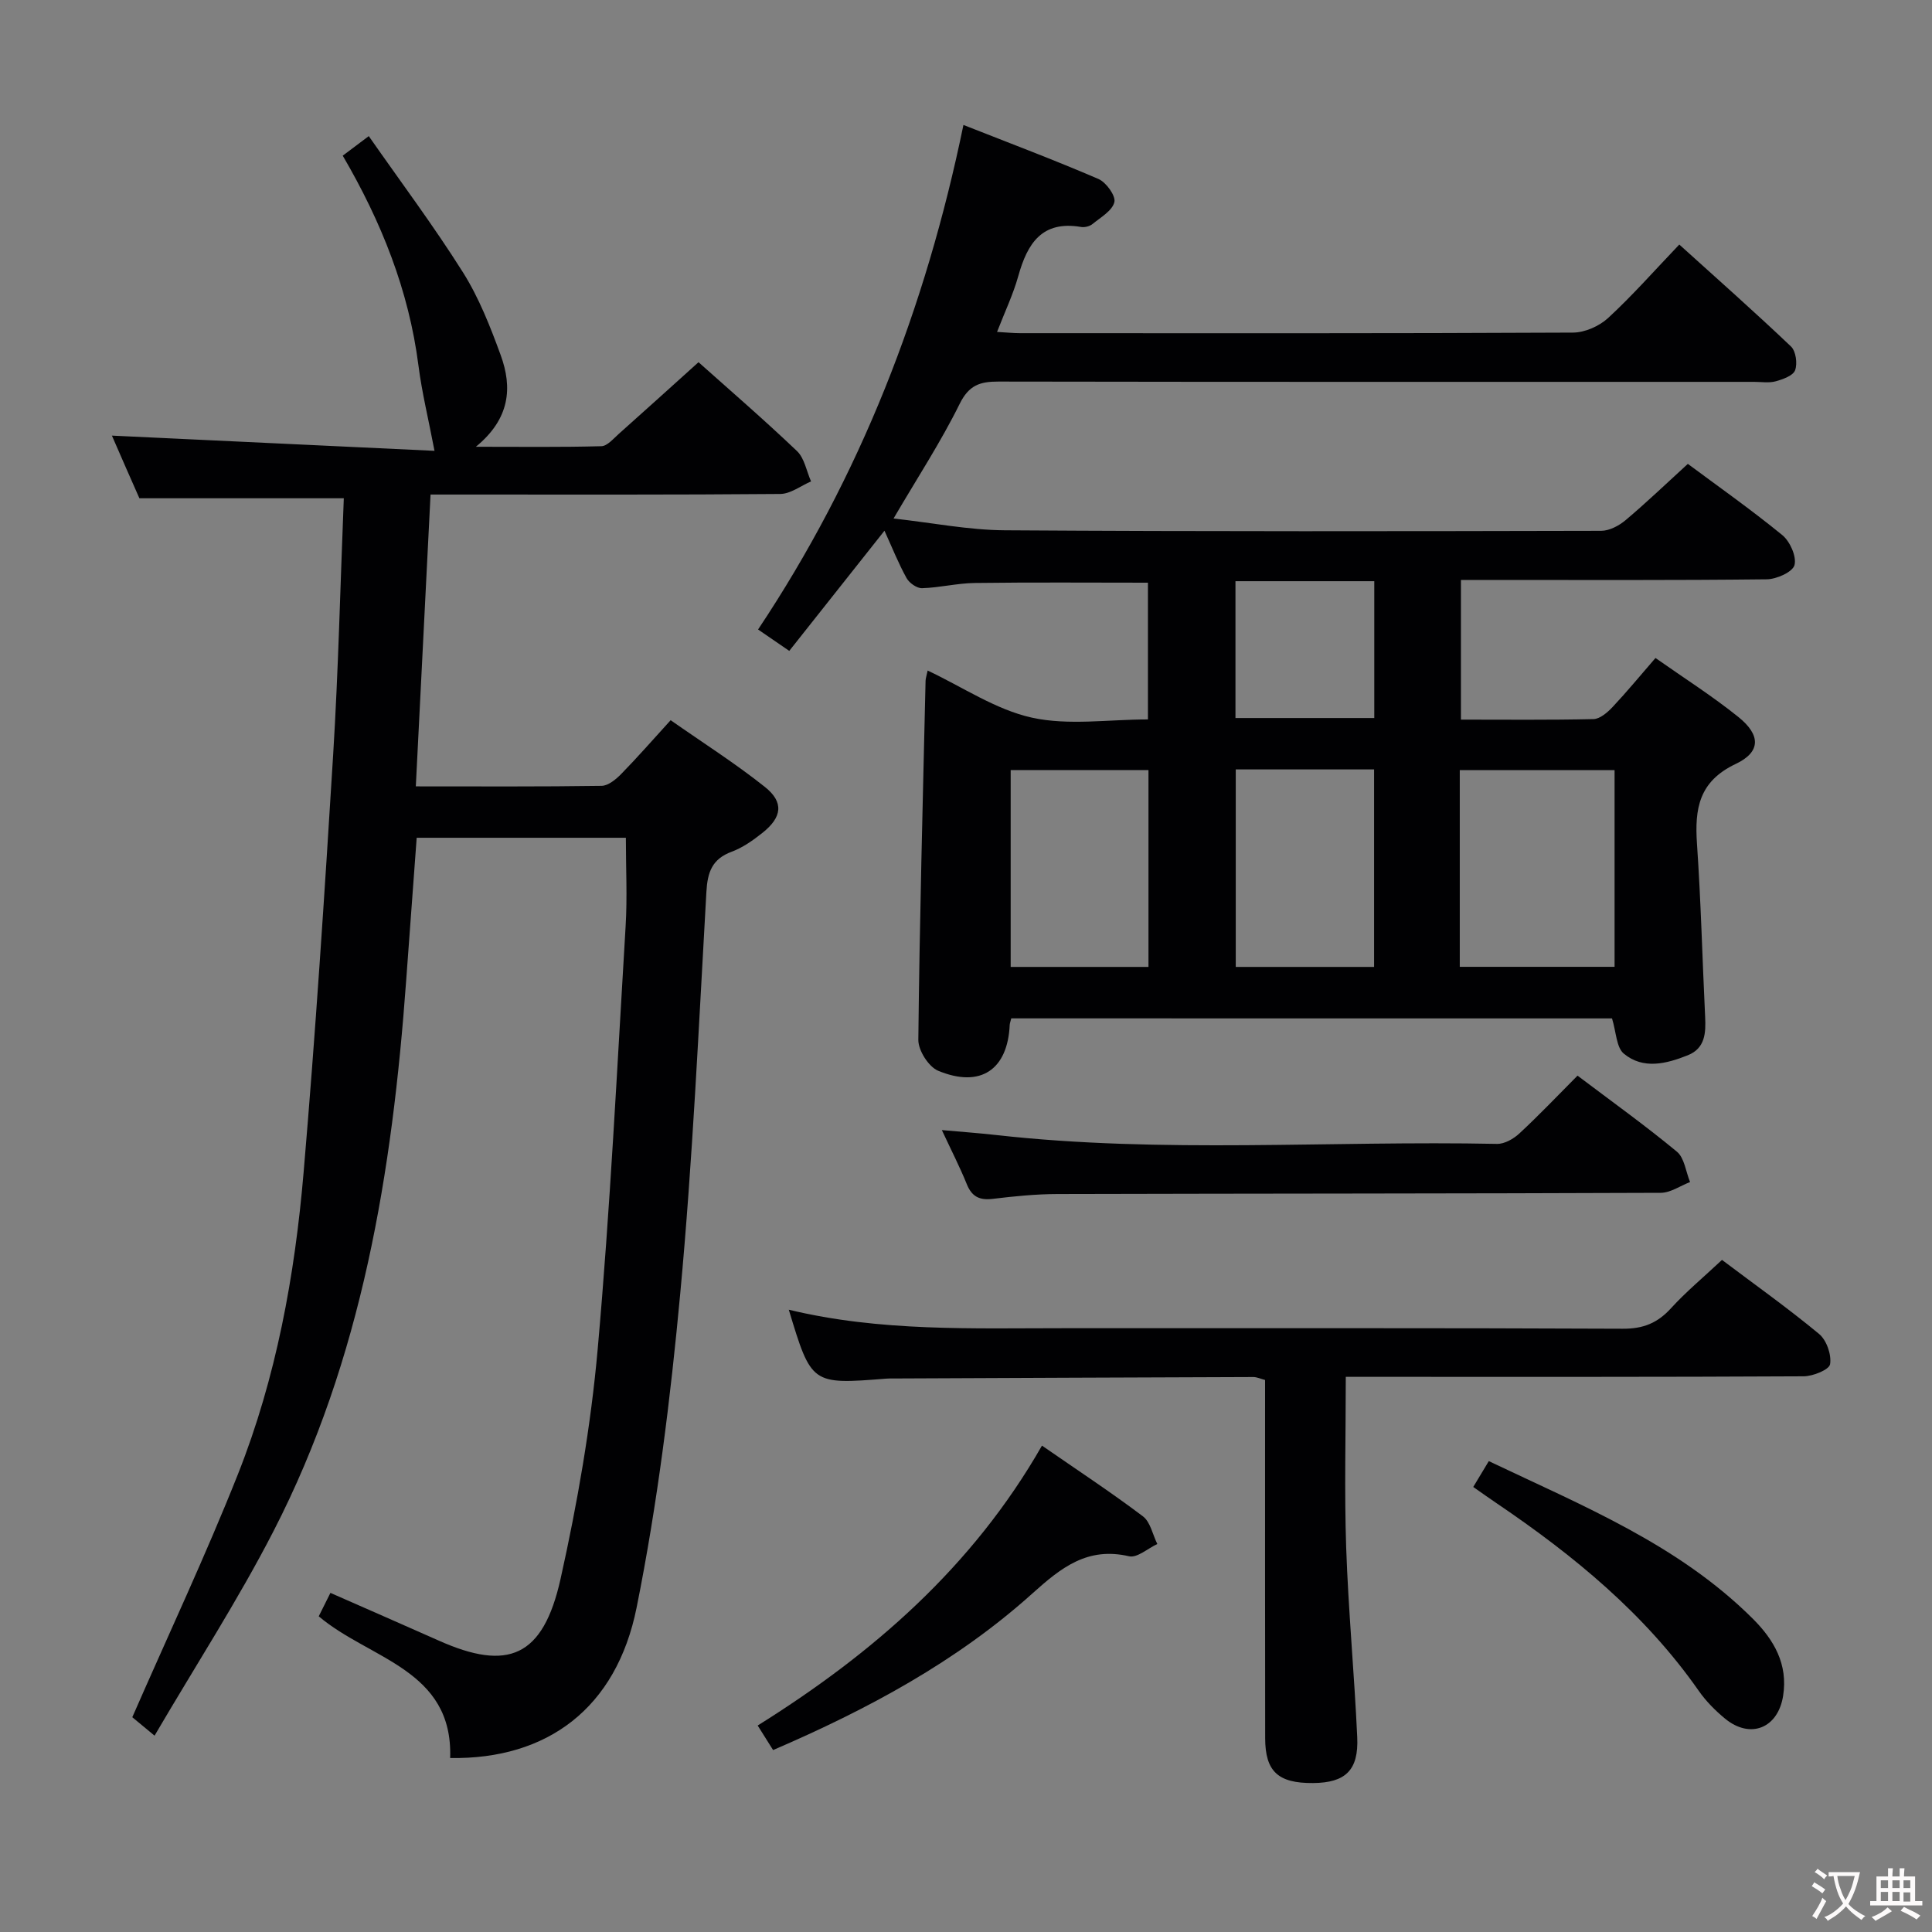 <svg enable-background="new 0 0 400 400" viewBox="0 0 400 400" xmlns="http://www.w3.org/2000/svg"><rect x="0" y="0" width="400" height="400" fill="#808080" stroke="none"/><g fill="#010103"><path d="m209.37 210.84c-.17.7-.3 1.01-.32 1.34-.41 9.28-6.03 13.15-14.81 9.51-1.98-.82-4.13-4.21-4.11-6.4.26-24.78.93-49.56 1.5-74.34.01-.49.19-.97.43-2.12 7.28 3.43 14.1 8.1 21.58 9.75 7.58 1.67 15.82.37 24.03.37 0-9.7 0-18.95 0-28.31-12.05 0-23.97-.1-35.88.06-3.63.05-7.25.97-10.89 1.08-1.08.03-2.65-1.08-3.21-2.1-1.66-2.99-2.93-6.2-4.57-9.8-6.72 8.49-13.08 16.5-19.71 24.88-2.23-1.53-4.11-2.82-6.46-4.43 21.15-31.72 34.67-66.44 42.52-104.46 9.59 3.78 18.87 7.27 27.96 11.19 1.59.69 3.6 3.48 3.29 4.78-.43 1.79-2.84 3.16-4.54 4.55-.58.47-1.62.73-2.36.6-8.1-1.38-11.12 3.44-12.99 10.15-1.06 3.8-2.79 7.42-4.4 11.58 1.95.11 3.36.26 4.77.26 38.16.01 76.31.07 114.47-.12 2.46-.01 5.43-1.33 7.26-3.01 5-4.61 9.53-9.75 14.75-15.22 7.8 7.05 15.59 13.94 23.12 21.1 1.02.97 1.37 3.53.86 4.92-.41 1.12-2.51 1.88-4 2.29-1.4.39-2.98.12-4.48.12-52.15 0-104.31.03-156.46-.06-3.84-.01-6.12.74-8.04 4.63-3.89 7.88-8.74 15.28-13.68 23.72 8.03.89 15.53 2.39 23.04 2.44 41.15.27 82.31.2 123.46.11 1.72 0 3.72-1.07 5.09-2.23 4.31-3.63 8.39-7.55 12.86-11.63 6.06 4.51 13 9.39 19.55 14.74 1.6 1.31 3 4.45 2.53 6.22-.39 1.43-3.71 2.92-5.75 2.94-19.16.22-38.32.13-57.48.13-1.82 0-3.63 0-5.83 0v28.92c9.21 0 18.33.1 27.44-.11 1.35-.03 2.9-1.38 3.95-2.49 2.95-3.14 5.7-6.48 8.89-10.16 5.87 4.13 11.76 7.87 17.17 12.22 4.62 3.72 4.68 7.23-.55 9.71-7.65 3.62-8.52 9.28-8.03 16.52.82 11.93 1.11 23.89 1.69 35.84.16 3.32.03 6.51-3.59 7.96-4.43 1.77-9.22 2.99-13.23-.32-1.57-1.29-1.58-4.47-2.46-7.31-41.07-.01-82.61-.01-124.38-.01zm92.86-10.67h32.05c0-13.82 0-27.22 0-40.73-10.84 0-21.36 0-32.05 0zm-46.38-40.87v40.89h28.64c0-13.83 0-27.24 0-40.89-9.6 0-18.88 0-28.64 0zm-18.07.13c-9.79 0-19.15 0-28.53 0v40.76h28.53c0-13.68 0-26.98 0-40.76zm46.75-39.1c-9.7 0-19.1 0-28.74 0v28.33h28.74c0-9.58 0-18.83 0-28.33z"/><path d="m86.09 162.81c13.22 0 25.85.08 38.47-.11 1.37-.02 2.96-1.34 4.05-2.45 3.37-3.44 6.54-7.08 10.24-11.14 6.62 4.64 13.34 8.9 19.53 13.83 3.97 3.17 3.53 6.27-.52 9.49-1.94 1.54-4.06 3.05-6.35 3.9-4.08 1.51-5.03 4.23-5.26 8.34-1.58 27.72-2.84 55.48-5.41 83.11-2.02 21.78-4.73 43.6-9.03 65.02-4.2 20.92-18.54 31.5-38.61 31.18.62-18.39-16.67-20.41-27.21-29.34.73-1.47 1.51-3.03 2.42-4.85 7.59 3.34 15 6.57 22.39 9.86 14.36 6.42 21.64 3.48 25.26-12.77 3.49-15.67 6.27-31.63 7.69-47.61 2.59-29.12 4.02-58.35 5.78-87.54.36-5.95.05-11.93.05-18.28-14.35 0-28.57 0-43.31 0-.72 9.83-1.46 19.72-2.18 29.6-2.87 39.49-9.09 78.24-27.44 113.91-7.34 14.28-16.12 27.82-24.65 42.39-2.48-2.05-3.93-3.26-4.61-3.82 7.5-17.15 15.2-33.51 21.86-50.28 7.94-20.02 11.79-41.16 13.61-62.53 2.46-28.8 4.34-57.66 6.12-86.52 1.08-17.58 1.48-35.21 2.2-53.04-14.19 0-27.86 0-42.32 0-1.76-3.96-3.86-8.76-5.69-12.97 22.59 1.06 45.16 2.13 66.79 3.15-1.26-6.61-2.61-12.08-3.32-17.63-1.99-15.58-7.68-29.79-15.68-43.48 1.53-1.15 2.97-2.23 5.39-4.05 6.61 9.47 13.45 18.6 19.51 28.22 3.32 5.28 5.66 11.26 7.81 17.15 2.43 6.67 1.96 13.12-5.15 18.95 9.52 0 17.76.11 25.99-.12 1.21-.03 2.46-1.53 3.55-2.5 5.47-4.87 10.9-9.79 16.56-14.89 6.12 5.47 13.42 11.76 20.39 18.4 1.55 1.48 1.97 4.16 2.91 6.28-2.12.91-4.24 2.58-6.37 2.6-21.99.19-43.99.12-65.98.12-1.97 0-3.94 0-6.43 0-1.01 20.19-2.01 39.89-3.05 60.42z"/><path d="m356.52 260.85c6.66 5.02 13.58 9.93 20.1 15.33 1.55 1.28 2.6 4.3 2.28 6.26-.18 1.14-3.54 2.5-5.47 2.51-29.66.16-59.33.11-88.99.11-1.8 0-3.59 0-5.81 0 0 12.06-.31 23.69.08 35.29.45 13.12 1.69 26.2 2.29 39.31.32 6.86-2.45 9.44-9.13 9.5-7.23.06-9.92-2.37-9.93-9.28-.04-22.83-.02-45.66-.02-68.49 0-1.83 0-3.65 0-5.68-.92-.24-1.68-.61-2.44-.61-24.83.08-49.65.19-74.48.3-.5 0-1-.01-1.5.03-15.5 1.23-15.5 1.23-20.19-14.27 18.96 4.58 38.1 3.82 57.18 3.83 38.5.02 76.99-.07 115.49.11 4.23.02 7.18-1.17 9.97-4.23 3.12-3.42 6.72-6.41 10.57-10.02z"/><path d="m326.61 222.7c7.15 5.4 14.05 10.34 20.57 15.74 1.57 1.3 1.85 4.15 2.73 6.29-2.02.78-4.04 2.22-6.07 2.23-41.62.17-83.25.14-124.87.25-4.47.01-8.97.46-13.42 1-2.74.33-4.34-.44-5.39-3.05-1.42-3.51-3.16-6.9-5.16-11.19 4.22.38 7.72.63 11.2 1.02 34.52 3.88 69.17 1.13 103.75 1.84 1.55.03 3.43-1.05 4.63-2.17 4.03-3.73 7.81-7.72 12.03-11.96z"/><path d="m215.73 299.3c7.35 5.09 14.29 9.65 20.9 14.64 1.55 1.17 2.01 3.78 2.98 5.73-1.96.91-4.19 2.93-5.85 2.54-8.59-2-14.04 2.33-19.97 7.66-15.71 14.14-34.13 24.02-53.73 32.46-1.09-1.74-2.04-3.24-3.19-5.08 23.77-14.86 44.47-32.79 58.86-57.95z"/><path d="m305.02 307.86c1.2-2 2.12-3.52 3.22-5.35 19.45 9.26 39.22 17.26 54.63 32.6 4.38 4.36 7.36 9.42 6.3 16.03-1.07 6.66-6.77 8.99-12.01 4.69-2.03-1.67-3.96-3.62-5.46-5.77-11.15-15.95-25.88-28.02-41.81-38.81-1.5-1.01-2.97-2.06-4.87-3.39z"/></g><path d="m377.9 391.2c-.2.3-.4.5-.6.8-.7-.6-1.4-1-2.2-1.5.2-.3.4-.5.5-.8.6.4 1.4.8 2.3 1.5zm-1.8 6.1c-.2-.2-.5-.4-.9-.6.4-.6.8-1.2 1.2-1.9s.7-1.3.9-1.9c.3.3.5.5.8.7-.7 1.3-1.4 2.6-2 3.7zm2.2-9c-.3.3-.5.5-.6.8-.6-.6-1.3-1.1-2-1.5.3-.3.5-.5.6-.7.6.5 1.3.9 2 1.4zm.3.2v-.9h2 4.5c-.3 1.3-.6 2.5-1 3.6s-.9 2.1-1.4 3c.4.5 1 1 1.6 1.4s1.2.8 1.9 1.1c-.3.2-.5.4-.8.8-.4-.3-1-.7-1.6-1.2s-1.2-1.1-1.6-1.6c-.5.6-1.1 1.1-1.7 1.6s-1.4.9-2.1 1.4c-.1-.3-.3-.5-.7-.8.6-.2 1.2-.5 1.9-1s1.4-1.1 2-1.8c-.5-.8-.9-1.6-1.2-2.5s-.6-2-.8-3.2c-.4.1-.7.1-1 .1zm2.5 2.7c.3 1 .7 1.7 1 2.2.3-.5.6-1.1 1-2s.6-1.9.9-3h-3.2-.4c.1.9.3 1.8.7 2.8z" fill="#fcfafa"/><path d="m396.5 388.5v1.5 3.6h1.5v.9c-.4 0-1 0-1.7 0h-7.9c-.5 0-.9 0-1.2 0v-.9h1.3v-3.5c0-.7 0-1.2 0-1.6h2.4c0-.8 0-1.4 0-1.7h1c0 .3-.1.8-.1 1.7h1.5c0-.8 0-1.4 0-1.7h1c0 .3-.1.9-.1 1.7zm-8.2 9.2c-.2-.3-.5-.5-.8-.8.8-.3 1.4-.6 1.9-.9s1-.7 1.4-1.1c.3.3.6.5.9.8-1.6 1-2.8 1.6-3.4 2zm2.6-6.8v-1.6h-1.5v1.6zm0 2.7v-1.9h-1.5v1.9zm2.4-2.7v-1.6h-1.5v1.6zm0 2.7v-1.9h-1.5v1.9zm.2 2 .7-.8c.4.2.9.5 1.6.8s1.3.7 1.8 1c-.3.3-.5.5-.8.8-.4-.3-1.5-1-3.3-1.8zm2-4.7v-1.6h-1.4v1.6zm0 2.8v-1.9h-1.4v1.9z" fill="#fcfafa"/></svg>